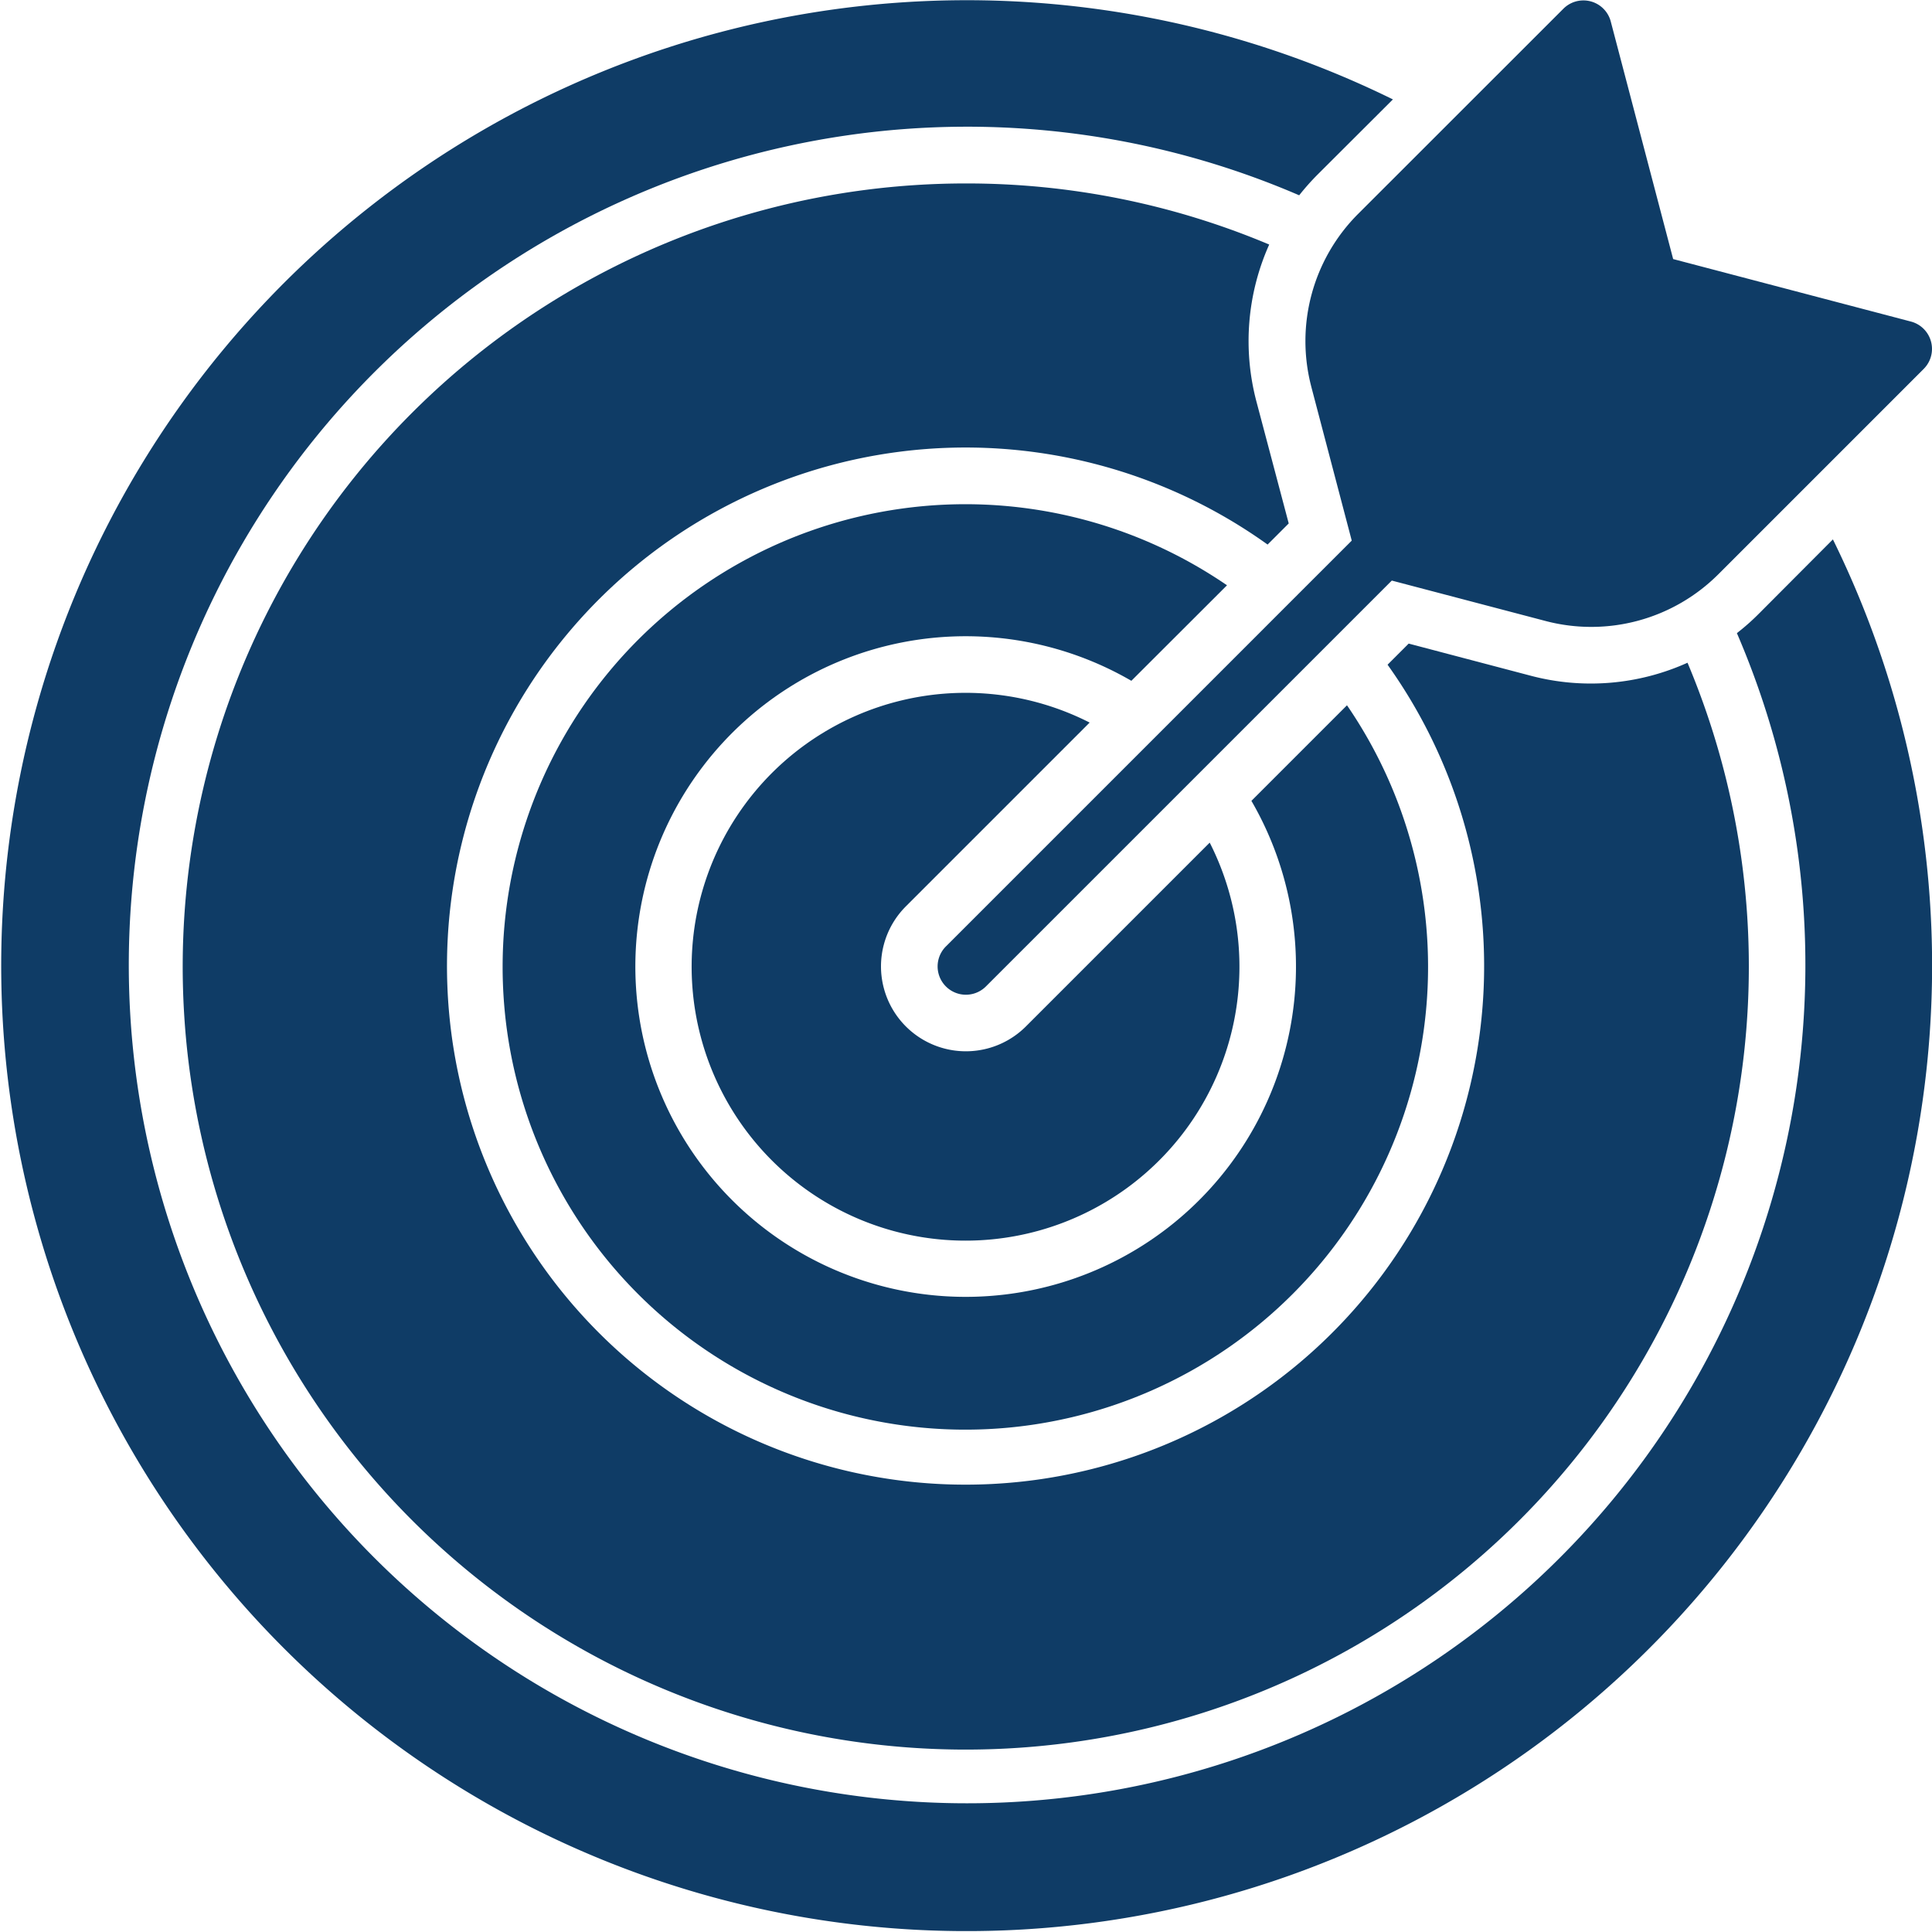 <svg xmlns="http://www.w3.org/2000/svg" width="61.473" height="61.466" viewBox="0 0 61.473 61.466">
  <g id="target" transform="translate(0 0)">
    <path id="Path_2088" data-name="Path 2088" d="M195.983,184.441a8.715,8.715,0,1,0,3.82,3.82l-5.848,5.848a2.7,2.7,0,0,1-3.82-3.82Z" transform="translate(-161.312 -161.45)" fill="#0f3c66"/>
    <path id="Path_2089" data-name="Path 2089" d="M156.276,136.087a14.723,14.723,0,1,0,3.818,3.818l-3.041,3.041a10.51,10.51,0,1,1-3.82-3.82Z" transform="translate(-117.235 -117.464)" fill="#0f3c66"/>
    <path id="Path_2090" data-name="Path 2090" d="M55.969,19.438a7.168,7.168,0,0,1-.674.593A26.673,26.673,0,1,1,41.368,6.1a7.685,7.685,0,0,1,.6-.674L44.35,3.049a30.719,30.719,0,1,0,14,14Z" transform="translate(-0.03 0.114)" fill="#0f3c66"/>
    <path id="Path_2091" data-name="Path 2091" d="M73.413,48.5A24.916,24.916,0,1,0,96.375,63.75a7.481,7.481,0,0,1-4.972.418l-3.9-1.027-.672.672a16.5,16.5,0,1,1-3.817-3.823l.672-.672-1.033-3.9a7.523,7.523,0,0,1,.412-4.974A24.781,24.781,0,0,0,73.413,48.5Z" transform="translate(-42.681 -42.663)" fill="#0f3c66"/>
    <path id="Path_2092" data-name="Path 2092" d="M260.225,12.287l1.288,4.9L248.6,30.1a.9.9,0,1,0,1.273,1.273l12.915-12.914,4.9,1.288a5.719,5.719,0,0,0,5.484-1.483l6.539-6.539a.9.9,0,0,0-.407-1.508l-7.564-1.988L269.755.671a.9.9,0,0,0-1.508-.407L261.708,6.8a5.724,5.724,0,0,0-1.483,5.485Z" transform="translate(-218.503 0.014)" fill="#0f3c66"/>
  </g>
</svg>
